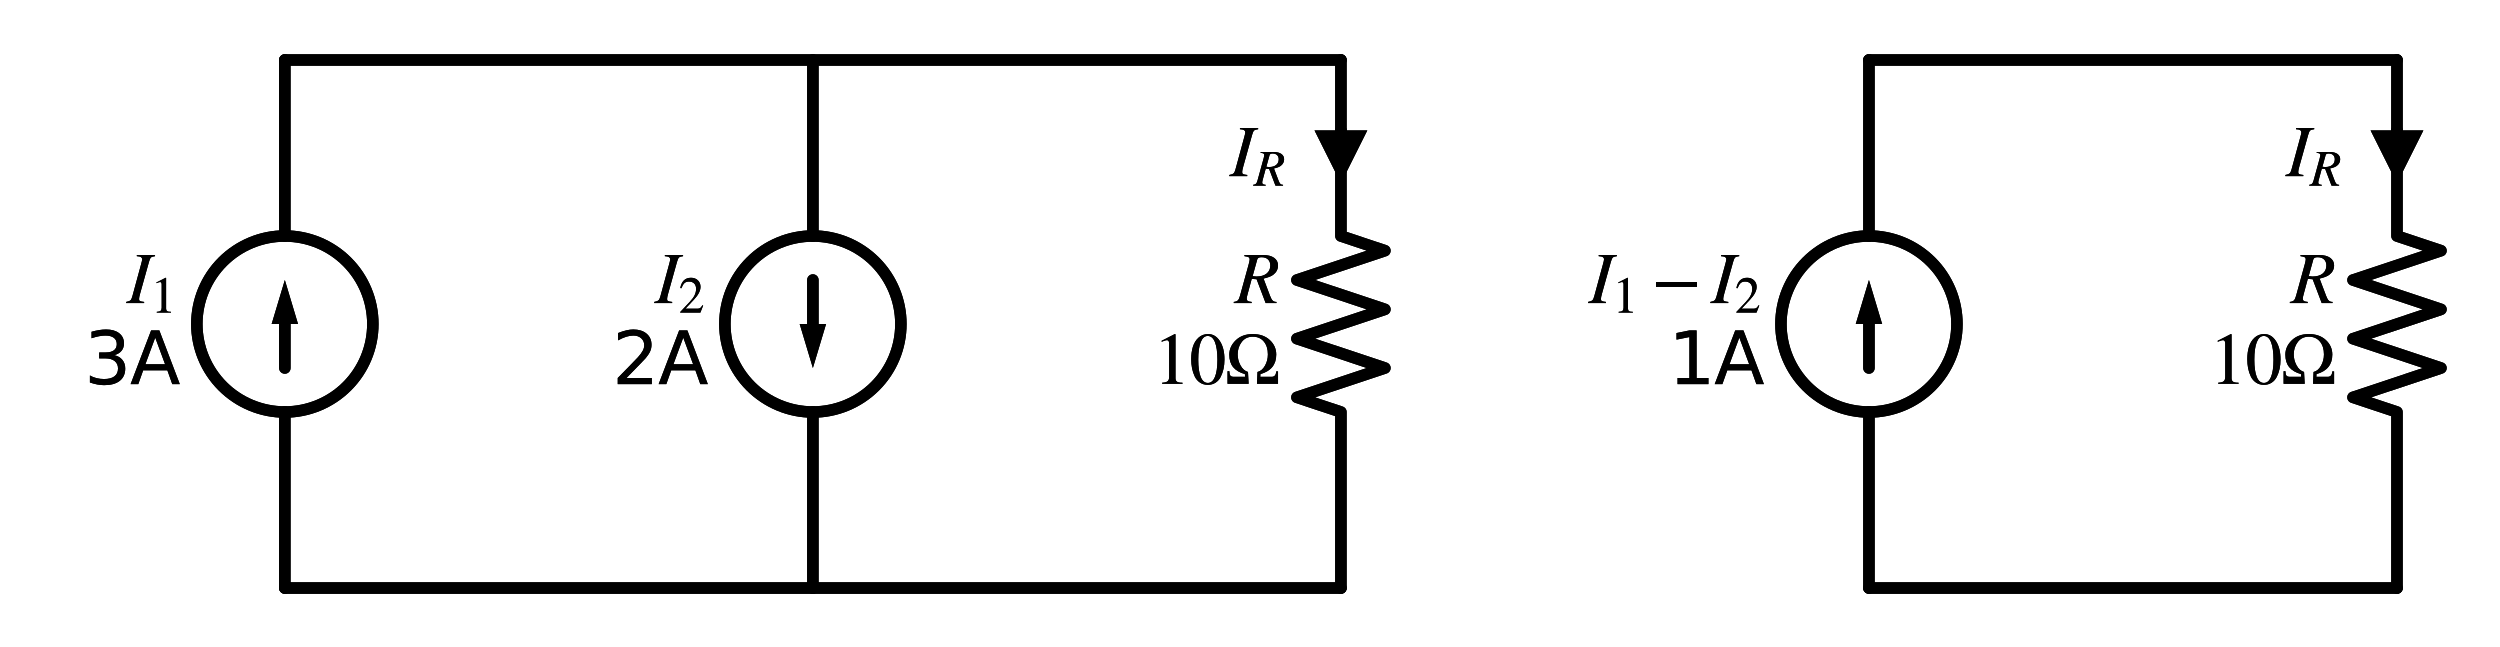 <?xml version="1.0" encoding="utf-8" standalone="no"?>
<!DOCTYPE svg PUBLIC "-//W3C//DTD SVG 1.1//EN"
  "http://www.w3.org/Graphics/SVG/1.1/DTD/svg11.dtd">
<svg xmlns:xlink="http://www.w3.org/1999/xlink" width="434.63pt" height="112.49pt" viewBox="0 0 434.63 112.49" xmlns="http://www.w3.org/2000/svg" version="1.1">
 <defs>
  <style type="text/css">*{stroke-linejoin: round; stroke-linecap: butt}</style>
 </defs>
 <g id="figure_1">
  <g id="patch_1">
   <path d="M 0 112.49 
L 434.63 112.49 
L 434.63 0 
L 0 0 
L 0 112.49 
z
" style="fill: none"/>
  </g>
  <g id="axes_1">
   <g id="patch_2">
    <path d="M 49.52 71.63 
C 53.577 71.63 57.469 70.018 60.339 67.149 
C 63.208 64.28 64.82 60.388 64.82 56.33 
C 64.82 52.272 63.208 48.38 60.339 45.511 
C 57.469 42.642 53.577 41.03 49.52 41.03 
C 45.462 41.03 41.57 42.642 38.701 45.511 
C 35.832 48.38 34.22 52.272 34.22 56.33 
C 34.22 60.388 35.832 64.28 38.701 67.149 
C 41.57 70.018 45.462 71.63 49.52 71.63 
L 49.52 71.63 
z
" clip-path="url(#pf0a35a4f02)" style="fill: none; stroke: #000000; stroke-width: 2; stroke-linejoin: miter"/>
   </g>
   <g id="patch_3">
    <path d="M 141.32 71.63 
C 145.377 71.63 149.269 70.018 152.139 67.149 
C 155.008 64.28 156.62 60.388 156.62 56.33 
C 156.62 52.272 155.008 48.38 152.139 45.511 
C 149.269 42.642 145.377 41.03 141.32 41.03 
C 137.262 41.03 133.37 42.642 130.501 45.511 
C 127.632 48.38 126.02 52.272 126.02 56.33 
C 126.02 60.388 127.632 64.28 130.501 67.149 
C 133.37 70.018 137.262 71.63 141.32 71.63 
L 141.32 71.63 
z
" clip-path="url(#pf0a35a4f02)" style="fill: none; stroke: #000000; stroke-width: 2; stroke-linejoin: miter"/>
   </g>
   <g id="patch_4">
    <path d="M 324.92 71.63 
C 328.977 71.63 332.869 70.018 335.739 67.149 
C 338.608 64.28 340.22 60.388 340.22 56.33 
C 340.22 52.272 338.608 48.38 335.739 45.511 
C 332.869 42.642 328.977 41.03 324.92 41.03 
C 320.862 41.03 316.97 42.642 314.101 45.511 
C 311.232 48.38 309.62 52.272 309.62 56.33 
C 309.62 60.388 311.232 64.28 314.101 67.149 
C 316.97 70.018 320.862 71.63 324.92 71.63 
L 324.92 71.63 
z
" clip-path="url(#pf0a35a4f02)" style="fill: none; stroke: #000000; stroke-width: 2; stroke-linejoin: miter"/>
   </g>
   <g id="patch_5">
    <path d="M 49.52 71.63 
C 53.577 71.63 57.469 70.018 60.339 67.149 
C 63.208 64.28 64.82 60.388 64.82 56.33 
C 64.82 52.272 63.208 48.38 60.339 45.511 
C 57.469 42.642 53.577 41.03 49.52 41.03 
C 45.462 41.03 41.57 42.642 38.701 45.511 
C 35.832 48.38 34.22 52.272 34.22 56.33 
C 34.22 60.388 35.832 64.28 38.701 67.149 
C 41.57 70.018 45.462 71.63 49.52 71.63 
L 49.52 71.63 
z
" clip-path="url(#pf0a35a4f02)" style="fill: none; stroke: #000000; stroke-width: 2; stroke-linejoin: miter"/>
   </g>
   <g id="patch_6">
    <path d="M 141.32 71.63 
C 145.377 71.63 149.269 70.018 152.139 67.149 
C 155.008 64.28 156.62 60.388 156.62 56.33 
C 156.62 52.272 155.008 48.38 152.139 45.511 
C 149.269 42.642 145.377 41.03 141.32 41.03 
C 137.262 41.03 133.37 42.642 130.501 45.511 
C 127.632 48.38 126.02 52.272 126.02 56.33 
C 126.02 60.388 127.632 64.28 130.501 67.149 
C 133.37 70.018 137.262 71.63 141.32 71.63 
L 141.32 71.63 
z
" clip-path="url(#pf0a35a4f02)" style="fill: none; stroke: #000000; stroke-width: 2; stroke-linejoin: miter"/>
   </g>
   <g id="patch_7">
    <path d="M 324.92 71.63 
C 328.977 71.63 332.869 70.018 335.739 67.149 
C 338.608 64.28 340.22 60.388 340.22 56.33 
C 340.22 52.272 338.608 48.38 335.739 45.511 
C 332.869 42.642 328.977 41.03 324.92 41.03 
C 320.862 41.03 316.97 42.642 314.101 45.511 
C 311.232 48.38 309.62 52.272 309.62 56.33 
C 309.62 60.388 311.232 64.28 314.101 67.149 
C 316.97 70.018 320.862 71.63 324.92 71.63 
L 324.92 71.63 
z
" clip-path="url(#pf0a35a4f02)" style="fill: none; stroke: #000000; stroke-width: 2; stroke-linejoin: miter"/>
   </g>
   <g id="line2d_1">
    <path d="M 49.52 102.23 
L 49.52 71.63 
L 49.52 71.63 
M 49.52 41.03 
L 49.52 41.03 
L 49.52 10.43 
" clip-path="url(#pf0a35a4f02)" style="fill: none; stroke: #000000; stroke-width: 2; stroke-linecap: round"/>
   </g>
   <g id="line2d_2">
    <path d="M 49.52 63.98 
L 49.52 56.33 
" clip-path="url(#pf0a35a4f02)" style="fill: none; stroke: #000000; stroke-width: 2; stroke-linecap: round"/>
   </g>
   <g id="patch_8">
    <path d="M 47.225 56.33 
L 49.52 48.68 
L 51.815 56.33 
z
" clip-path="url(#pf0a35a4f02)"/>
   </g>
   <g id="line2d_3">
    <path d="M 49.52 10.43 
L 141.32 10.43 
L 233.12 10.43 
" clip-path="url(#pf0a35a4f02)" style="fill: none; stroke: #000000; stroke-width: 2; stroke-linecap: round"/>
   </g>
   <g id="line2d_4">
    <path d="M 233.12 10.43 
L 233.12 41.03 
L 240.77 43.58 
L 225.47 48.68 
L 240.77 53.78 
L 225.47 58.88 
L 240.77 63.98 
L 225.47 69.08 
L 233.12 71.63 
L 233.12 102.23 
" clip-path="url(#pf0a35a4f02)" style="fill: none; stroke: #000000; stroke-width: 2; stroke-linecap: round"/>
   </g>
   <g id="line2d_5">
    <path d="M 233.12 102.23 
L 187.22 102.23 
L 141.32 102.23 
" clip-path="url(#pf0a35a4f02)" style="fill: none; stroke: #000000; stroke-width: 2; stroke-linecap: round"/>
   </g>
   <g id="line2d_6">
    <path d="M 141.32 102.23 
L 141.32 71.63 
L 141.32 71.63 
M 141.32 41.03 
L 141.32 41.03 
L 141.32 10.43 
" clip-path="url(#pf0a35a4f02)" style="fill: none; stroke: #000000; stroke-width: 2; stroke-linecap: round"/>
   </g>
   <g id="line2d_7">
    <path d="M 141.32 56.33 
L 141.32 48.68 
" clip-path="url(#pf0a35a4f02)" style="fill: none; stroke: #000000; stroke-width: 2; stroke-linecap: round"/>
   </g>
   <g id="patch_9">
    <path d="M 143.615 56.33 
L 141.32 63.98 
L 139.025 56.33 
z
" clip-path="url(#pf0a35a4f02)"/>
   </g>
   <g id="line2d_8">
    <path d="M 141.32 102.23 
L 95.42 102.23 
L 49.52 102.23 
" clip-path="url(#pf0a35a4f02)" style="fill: none; stroke: #000000; stroke-width: 2; stroke-linecap: round"/>
   </g>
   <g id="line2d_9">
    <path d="M 324.92 102.23 
L 324.92 71.63 
L 324.92 71.63 
M 324.92 41.03 
L 324.92 41.03 
L 324.92 10.43 
" clip-path="url(#pf0a35a4f02)" style="fill: none; stroke: #000000; stroke-width: 2; stroke-linecap: round"/>
   </g>
   <g id="line2d_10">
    <path d="M 324.92 63.98 
L 324.92 56.33 
" clip-path="url(#pf0a35a4f02)" style="fill: none; stroke: #000000; stroke-width: 2; stroke-linecap: round"/>
   </g>
   <g id="patch_10">
    <path d="M 322.625 56.33 
L 324.92 48.68 
L 327.215 56.33 
z
" clip-path="url(#pf0a35a4f02)"/>
   </g>
   <g id="line2d_11">
    <path d="M 324.92 10.43 
L 370.82 10.43 
L 416.72 10.43 
" clip-path="url(#pf0a35a4f02)" style="fill: none; stroke: #000000; stroke-width: 2; stroke-linecap: round"/>
   </g>
   <g id="line2d_12">
    <path d="M 416.72 10.43 
L 416.72 41.03 
L 424.37 43.58 
L 409.07 48.68 
L 424.37 53.78 
L 409.07 58.88 
L 424.37 63.98 
L 409.07 69.08 
L 416.72 71.63 
L 416.72 102.23 
" clip-path="url(#pf0a35a4f02)" style="fill: none; stroke: #000000; stroke-width: 2; stroke-linecap: round"/>
   </g>
   <g id="line2d_13">
    <path d="M 416.72 102.23 
L 370.82 102.23 
L 324.92 102.23 
" clip-path="url(#pf0a35a4f02)" style="fill: none; stroke: #000000; stroke-width: 2; stroke-linecap: round"/>
   </g>
   <g id="line2d_14">
    <path d="M 49.52 102.23 
L 49.52 71.63 
L 49.52 71.63 
M 49.52 41.03 
L 49.52 41.03 
L 49.52 10.43 
" clip-path="url(#pf0a35a4f02)" style="fill: none; stroke: #000000; stroke-width: 2; stroke-linecap: round"/>
   </g>
   <g id="line2d_15">
    <path d="M 49.52 63.98 
L 49.52 56.33 
" clip-path="url(#pf0a35a4f02)" style="fill: none; stroke: #000000; stroke-width: 2; stroke-linecap: round"/>
   </g>
   <g id="patch_11">
    <path d="M 47.225 56.33 
L 49.52 48.68 
L 51.815 56.33 
z
" clip-path="url(#pf0a35a4f02)"/>
   </g>
   <g id="line2d_16">
    <path d="M 49.52 10.43 
L 141.32 10.43 
L 233.12 10.43 
" clip-path="url(#pf0a35a4f02)" style="fill: none; stroke: #000000; stroke-width: 2; stroke-linecap: round"/>
   </g>
   <g id="line2d_17">
    <path d="M 233.12 10.43 
L 233.12 41.03 
L 240.77 43.58 
L 225.47 48.68 
L 240.77 53.78 
L 225.47 58.88 
L 240.77 63.98 
L 225.47 69.08 
L 233.12 71.63 
L 233.12 102.23 
" clip-path="url(#pf0a35a4f02)" style="fill: none; stroke: #000000; stroke-width: 2; stroke-linecap: round"/>
   </g>
   <g id="line2d_18">
    <path d="M 233.12 102.23 
L 187.22 102.23 
L 141.32 102.23 
" clip-path="url(#pf0a35a4f02)" style="fill: none; stroke: #000000; stroke-width: 2; stroke-linecap: round"/>
   </g>
   <g id="line2d_19">
    <path d="M 141.32 102.23 
L 141.32 71.63 
L 141.32 71.63 
M 141.32 41.03 
L 141.32 41.03 
L 141.32 10.43 
" clip-path="url(#pf0a35a4f02)" style="fill: none; stroke: #000000; stroke-width: 2; stroke-linecap: round"/>
   </g>
   <g id="line2d_20">
    <path d="M 141.32 56.33 
L 141.32 48.68 
" clip-path="url(#pf0a35a4f02)" style="fill: none; stroke: #000000; stroke-width: 2; stroke-linecap: round"/>
   </g>
   <g id="patch_12">
    <path d="M 143.615 56.33 
L 141.32 63.98 
L 139.025 56.33 
z
" clip-path="url(#pf0a35a4f02)"/>
   </g>
   <g id="line2d_21">
    <path d="M 141.32 102.23 
L 95.42 102.23 
L 49.52 102.23 
" clip-path="url(#pf0a35a4f02)" style="fill: none; stroke: #000000; stroke-width: 2; stroke-linecap: round"/>
   </g>
   <g id="line2d_22">
    <path d="M 324.92 102.23 
L 324.92 71.63 
L 324.92 71.63 
M 324.92 41.03 
L 324.92 41.03 
L 324.92 10.43 
" clip-path="url(#pf0a35a4f02)" style="fill: none; stroke: #000000; stroke-width: 2; stroke-linecap: round"/>
   </g>
   <g id="line2d_23">
    <path d="M 324.92 63.98 
L 324.92 56.33 
" clip-path="url(#pf0a35a4f02)" style="fill: none; stroke: #000000; stroke-width: 2; stroke-linecap: round"/>
   </g>
   <g id="patch_13">
    <path d="M 322.625 56.33 
L 324.92 48.68 
L 327.215 56.33 
z
" clip-path="url(#pf0a35a4f02)"/>
   </g>
   <g id="line2d_24">
    <path d="M 324.92 10.43 
L 370.82 10.43 
L 416.72 10.43 
" clip-path="url(#pf0a35a4f02)" style="fill: none; stroke: #000000; stroke-width: 2; stroke-linecap: round"/>
   </g>
   <g id="line2d_25">
    <path d="M 416.72 10.43 
L 416.72 41.03 
L 424.37 43.58 
L 409.07 48.68 
L 424.37 53.78 
L 409.07 58.88 
L 424.37 63.98 
L 409.07 69.08 
L 416.72 71.63 
L 416.72 102.23 
" clip-path="url(#pf0a35a4f02)" style="fill: none; stroke: #000000; stroke-width: 2; stroke-linecap: round"/>
   </g>
   <g id="line2d_26">
    <path d="M 416.72 102.23 
L 370.82 102.23 
L 324.92 102.23 
" clip-path="url(#pf0a35a4f02)" style="fill: none; stroke: #000000; stroke-width: 2; stroke-linecap: round"/>
   </g>
   <g id="text_1">
    <g clip-path="url(#pf0a35a4f02)">
     <!-- $I_1$ -->
     <g transform="translate(22.035 52.781)scale(0.125 -0.125)">
      <defs>
       <path id="STIXGeneral-Italic-49" d="M 2458 4179 
L 2458 4077 
Q 2189 4045 2102 3961 
Q 2016 3878 1933 3584 
L 1165 838 
Q 1069 499 1069 352 
Q 1069 224 1149 179 
Q 1229 134 1510 102 
L 1510 0 
L -51 0 
L -51 102 
Q 218 154 317 237 
Q 416 320 486 582 
L 1254 3405 
Q 1338 3699 1338 3802 
Q 1338 3930 1235 3997 
Q 1133 4064 877 4077 
L 877 4179 
L 2458 4179 
z
" transform="scale(0.016)"/>
       <path id="STIXGeneral-Regular-31" d="M 2522 0 
L 755 0 
L 755 96 
Q 1107 115 1235 227 
Q 1363 339 1363 608 
L 1363 3482 
Q 1363 3795 1171 3795 
Q 1082 3795 883 3718 
L 710 3654 
L 710 3744 
L 1856 4326 
L 1914 4307 
L 1914 486 
Q 1914 275 2042 185 
Q 2170 96 2522 96 
L 2522 0 
z
" transform="scale(0.016)"/>
      </defs>
      <use xlink:href="#STIXGeneral-Italic-49" transform="translate(0 0.703)"/>
      <use xlink:href="#STIXGeneral-Regular-31" transform="translate(33.3 -12.525)scale(0.7)"/>
     </g>
    </g>
    <g clip-path="url(#pf0a35a4f02)">
     <!-- 3A -->
     <g transform="translate(14.656 66.778)scale(0.125 -0.125)">
      <defs>
       <path id="DejaVuSans-33" d="M 2597 2516 
Q 3050 2419 3304 2112 
Q 3559 1806 3559 1356 
Q 3559 666 3084 287 
Q 2609 -91 1734 -91 
Q 1441 -91 1130 -33 
Q 819 25 488 141 
L 488 750 
Q 750 597 1062 519 
Q 1375 441 1716 441 
Q 2309 441 2620 675 
Q 2931 909 2931 1356 
Q 2931 1769 2642 2001 
Q 2353 2234 1838 2234 
L 1294 2234 
L 1294 2753 
L 1863 2753 
Q 2328 2753 2575 2939 
Q 2822 3125 2822 3475 
Q 2822 3834 2567 4026 
Q 2313 4219 1838 4219 
Q 1578 4219 1281 4162 
Q 984 4106 628 3988 
L 628 4550 
Q 988 4650 1302 4700 
Q 1616 4750 1894 4750 
Q 2613 4750 3031 4423 
Q 3450 4097 3450 3541 
Q 3450 3153 3228 2886 
Q 3006 2619 2597 2516 
z
" transform="scale(0.016)"/>
       <path id="DejaVuSans-41" d="M 2188 4044 
L 1331 1722 
L 3047 1722 
L 2188 4044 
z
M 1831 4666 
L 2547 4666 
L 4325 0 
L 3669 0 
L 3244 1197 
L 1141 1197 
L 716 0 
L 50 0 
L 1831 4666 
z
" transform="scale(0.016)"/>
      </defs>
      <use xlink:href="#DejaVuSans-33"/>
      <use xlink:href="#DejaVuSans-41" x="63.623"/>
     </g>
    </g>
   </g>
   <g id="text_2">
    <g clip-path="url(#pf0a35a4f02)">
     <!-- $R$ -->
     <g transform="translate(214.66 52.781)scale(0.125 -0.125)">
      <defs>
       <path id="STIXGeneral-Italic-52" d="M 845 4179 
L 2458 4179 
Q 3078 4179 3420 3936 
Q 3763 3693 3763 3277 
Q 3763 2778 3341 2458 
Q 3091 2266 2502 2131 
L 3072 627 
Q 3181 333 3299 217 
Q 3418 102 3629 102 
L 3629 0 
L 2688 0 
L 1901 2074 
L 1478 2106 
L 1126 806 
Q 1043 512 1043 403 
Q 1043 256 1126 192 
Q 1210 128 1472 102 
L 1472 0 
L -83 0 
L -83 102 
Q 173 134 278 243 
Q 384 352 461 646 
L 1222 3405 
Q 1299 3699 1299 3808 
Q 1299 3923 1210 3987 
Q 1133 4038 845 4077 
L 845 4179 
z
M 1958 3795 
L 1555 2342 
Q 1754 2310 1882 2310 
Q 2451 2310 2771 2566 
Q 3091 2822 3091 3270 
Q 3091 3603 2892 3795 
Q 2694 3987 2323 3987 
Q 2010 3987 1958 3795 
z
" transform="scale(0.016)"/>
      </defs>
      <use xlink:href="#STIXGeneral-Italic-52" transform="translate(0 0.703)"/>
     </g>
    </g>
    <g clip-path="url(#pf0a35a4f02)">
     <!-- $10\Omega$ -->
     <g transform="translate(200.535 66.778)scale(0.125 -0.125)">
      <defs>
       <path id="STIXGeneral-Regular-30" d="M 3046 2112 
Q 3046 1683 2963 1302 
Q 2880 922 2717 602 
Q 2554 282 2266 96 
Q 1978 -90 1600 -90 
Q 1210 -90 915 108 
Q 621 307 461 640 
Q 301 973 227 1350 
Q 154 1728 154 2150 
Q 154 2746 301 3222 
Q 448 3699 790 4012 
Q 1133 4326 1626 4326 
Q 2253 4326 2649 3712 
Q 3046 3098 3046 2112 
z
M 2432 2080 
Q 2432 3091 2217 3625 
Q 2003 4160 1587 4160 
Q 1190 4160 979 3622 
Q 768 3085 768 2106 
Q 768 1120 979 598 
Q 1190 77 1600 77 
Q 2003 77 2217 598 
Q 2432 1120 2432 2080 
z
" transform="scale(0.016)"/>
       <path id="STIXGeneral-Regular-3a9" d="M 4576 0 
L 2746 0 
L 2790 1030 
Q 3187 1126 3440 1574 
Q 3693 2022 3693 2554 
Q 3693 3251 3344 3673 
Q 2995 4096 2380 4096 
Q 1766 4096 1417 3635 
Q 1069 3174 1069 2554 
Q 1069 2054 1315 1600 
Q 1562 1146 1965 1030 
L 2022 0 
L 186 0 
L 186 1094 
L 346 1094 
Q 352 806 438 707 
Q 525 608 742 608 
L 1709 608 
L 1696 845 
Q 1018 1037 678 1446 
Q 339 1856 339 2541 
Q 339 3238 899 3782 
Q 1459 4326 2380 4326 
Q 3302 4326 3862 3804 
Q 4422 3283 4422 2541 
Q 4422 1235 3046 845 
L 3034 608 
L 4019 608 
Q 4397 608 4416 1082 
L 4576 1082 
L 4576 0 
z
" transform="scale(0.016)"/>
      </defs>
      <use xlink:href="#STIXGeneral-Regular-31" transform="translate(0 0.406)"/>
      <use xlink:href="#STIXGeneral-Regular-30" transform="translate(50 0.406)"/>
      <use xlink:href="#STIXGeneral-Regular-3a9" transform="translate(100 0.406)"/>
     </g>
    </g>
   </g>
   <g id="text_3">
    <g clip-path="url(#pf0a35a4f02)">
     <!-- $I_2$ -->
     <g transform="translate(113.835 52.781)scale(0.125 -0.125)">
      <defs>
       <path id="STIXGeneral-Regular-32" d="M 3034 877 
L 2688 0 
L 186 0 
L 186 77 
L 1325 1286 
Q 1773 1754 1965 2144 
Q 2157 2534 2157 2950 
Q 2157 3379 1920 3616 
Q 1683 3853 1267 3853 
Q 922 3853 720 3673 
Q 518 3494 326 3021 
L 192 3053 
Q 301 3648 630 3987 
Q 960 4326 1523 4326 
Q 2054 4326 2380 4006 
Q 2707 3686 2707 3200 
Q 2707 2477 1888 1613 
L 832 486 
L 2330 486 
Q 2541 486 2665 569 
Q 2790 653 2944 915 
L 3034 877 
z
" transform="scale(0.016)"/>
      </defs>
      <use xlink:href="#STIXGeneral-Italic-49" transform="translate(0 0.703)"/>
      <use xlink:href="#STIXGeneral-Regular-32" transform="translate(33.3 -12.525)scale(0.7)"/>
     </g>
    </g>
    <g clip-path="url(#pf0a35a4f02)">
     <!-- 2A -->
     <g transform="translate(106.456 66.778)scale(0.125 -0.125)">
      <defs>
       <path id="DejaVuSans-32" d="M 1228 531 
L 3431 531 
L 3431 0 
L 469 0 
L 469 531 
Q 828 903 1448 1529 
Q 2069 2156 2228 2338 
Q 2531 2678 2651 2914 
Q 2772 3150 2772 3378 
Q 2772 3750 2511 3984 
Q 2250 4219 1831 4219 
Q 1534 4219 1204 4116 
Q 875 4013 500 3803 
L 500 4441 
Q 881 4594 1212 4672 
Q 1544 4750 1819 4750 
Q 2544 4750 2975 4387 
Q 3406 4025 3406 3419 
Q 3406 3131 3298 2873 
Q 3191 2616 2906 2266 
Q 2828 2175 2409 1742 
Q 1991 1309 1228 531 
z
" transform="scale(0.016)"/>
      </defs>
      <use xlink:href="#DejaVuSans-32"/>
      <use xlink:href="#DejaVuSans-41" x="63.623"/>
     </g>
    </g>
   </g>
   <g id="text_4">
    <g clip-path="url(#pf0a35a4f02)">
     <!-- $I_1 - I_2$ -->
     <g transform="translate(276.185 52.781)scale(0.125 -0.125)">
      <defs>
       <path id="STIXGeneral-Regular-2212" d="M 3974 1408 
L 410 1408 
L 410 1830 
L 3974 1830 
L 3974 1408 
z
" transform="scale(0.016)"/>
      </defs>
      <use xlink:href="#STIXGeneral-Italic-49" transform="translate(0 0.703)"/>
      <use xlink:href="#STIXGeneral-Regular-31" transform="translate(33.3 -12.525)scale(0.7)"/>
      <use xlink:href="#STIXGeneral-Regular-2212" transform="translate(87.149 0.703)"/>
      <use xlink:href="#STIXGeneral-Italic-49" transform="translate(170.089 0.703)"/>
      <use xlink:href="#STIXGeneral-Regular-32" transform="translate(203.389 -12.525)scale(0.7)"/>
     </g>
    </g>
    <g clip-path="url(#pf0a35a4f02)">
     <!-- 1A -->
     <g transform="translate(290.056 66.778)scale(0.125 -0.125)">
      <defs>
       <path id="DejaVuSans-31" d="M 794 531 
L 1825 531 
L 1825 4091 
L 703 3866 
L 703 4441 
L 1819 4666 
L 2450 4666 
L 2450 531 
L 3481 531 
L 3481 0 
L 794 0 
L 794 531 
z
" transform="scale(0.016)"/>
      </defs>
      <use xlink:href="#DejaVuSans-31"/>
      <use xlink:href="#DejaVuSans-41" x="63.623"/>
     </g>
    </g>
   </g>
   <g id="text_5">
    <g clip-path="url(#pf0a35a4f02)">
     <!-- $R$ -->
     <g transform="translate(398.26 52.781)scale(0.125 -0.125)">
      <use xlink:href="#STIXGeneral-Italic-52" transform="translate(0 0.703)"/>
     </g>
    </g>
    <g clip-path="url(#pf0a35a4f02)">
     <!-- $10\Omega$ -->
     <g transform="translate(384.135 66.778)scale(0.125 -0.125)">
      <use xlink:href="#STIXGeneral-Regular-31" transform="translate(0 0.406)"/>
      <use xlink:href="#STIXGeneral-Regular-30" transform="translate(50 0.406)"/>
      <use xlink:href="#STIXGeneral-Regular-3a9" transform="translate(100 0.406)"/>
     </g>
    </g>
   </g>
   <g id="text_6">
    <g clip-path="url(#pf0a35a4f02)">
     <!-- $I_1$ -->
     <g transform="translate(22.035 52.781)scale(0.125 -0.125)">
      <use xlink:href="#STIXGeneral-Italic-49" transform="translate(0 0.703)"/>
      <use xlink:href="#STIXGeneral-Regular-31" transform="translate(33.3 -12.525)scale(0.7)"/>
     </g>
    </g>
    <g clip-path="url(#pf0a35a4f02)">
     <!-- 3A -->
     <g transform="translate(14.656 66.778)scale(0.125 -0.125)">
      <use xlink:href="#DejaVuSans-33"/>
      <use xlink:href="#DejaVuSans-41" x="63.623"/>
     </g>
    </g>
   </g>
   <g id="text_7">
    <g clip-path="url(#pf0a35a4f02)">
     <!-- $R$ -->
     <g transform="translate(214.66 52.781)scale(0.125 -0.125)">
      <use xlink:href="#STIXGeneral-Italic-52" transform="translate(0 0.703)"/>
     </g>
    </g>
    <g clip-path="url(#pf0a35a4f02)">
     <!-- $10\Omega$ -->
     <g transform="translate(200.535 66.778)scale(0.125 -0.125)">
      <use xlink:href="#STIXGeneral-Regular-31" transform="translate(0 0.406)"/>
      <use xlink:href="#STIXGeneral-Regular-30" transform="translate(50 0.406)"/>
      <use xlink:href="#STIXGeneral-Regular-3a9" transform="translate(100 0.406)"/>
     </g>
    </g>
   </g>
   <g id="text_8">
    <g clip-path="url(#pf0a35a4f02)">
     <!-- $I_2$ -->
     <g transform="translate(113.835 52.781)scale(0.125 -0.125)">
      <use xlink:href="#STIXGeneral-Italic-49" transform="translate(0 0.703)"/>
      <use xlink:href="#STIXGeneral-Regular-32" transform="translate(33.3 -12.525)scale(0.7)"/>
     </g>
    </g>
    <g clip-path="url(#pf0a35a4f02)">
     <!-- 2A -->
     <g transform="translate(106.456 66.778)scale(0.125 -0.125)">
      <use xlink:href="#DejaVuSans-32"/>
      <use xlink:href="#DejaVuSans-41" x="63.623"/>
     </g>
    </g>
   </g>
   <g id="text_9">
    <g clip-path="url(#pf0a35a4f02)">
     <!-- $I_1 - I_2$ -->
     <g transform="translate(276.185 52.781)scale(0.125 -0.125)">
      <use xlink:href="#STIXGeneral-Italic-49" transform="translate(0 0.703)"/>
      <use xlink:href="#STIXGeneral-Regular-31" transform="translate(33.3 -12.525)scale(0.7)"/>
      <use xlink:href="#STIXGeneral-Regular-2212" transform="translate(87.149 0.703)"/>
      <use xlink:href="#STIXGeneral-Italic-49" transform="translate(170.089 0.703)"/>
      <use xlink:href="#STIXGeneral-Regular-32" transform="translate(203.389 -12.525)scale(0.7)"/>
     </g>
    </g>
    <g clip-path="url(#pf0a35a4f02)">
     <!-- 1A -->
     <g transform="translate(290.056 66.778)scale(0.125 -0.125)">
      <use xlink:href="#DejaVuSans-31"/>
      <use xlink:href="#DejaVuSans-41" x="63.623"/>
     </g>
    </g>
   </g>
   <g id="text_10">
    <g clip-path="url(#pf0a35a4f02)">
     <!-- $R$ -->
     <g transform="translate(398.26 52.781)scale(0.125 -0.125)">
      <use xlink:href="#STIXGeneral-Italic-52" transform="translate(0 0.703)"/>
     </g>
    </g>
    <g clip-path="url(#pf0a35a4f02)">
     <!-- $10\Omega$ -->
     <g transform="translate(384.135 66.778)scale(0.125 -0.125)">
      <use xlink:href="#STIXGeneral-Regular-31" transform="translate(0 0.406)"/>
      <use xlink:href="#STIXGeneral-Regular-30" transform="translate(50 0.406)"/>
      <use xlink:href="#STIXGeneral-Regular-3a9" transform="translate(100 0.406)"/>
     </g>
    </g>
   </g>
   <g id="line2d_27">
    <path d="M 233.12 22.67 
L 233.12 22.67 
" clip-path="url(#pf0a35a4f02)" style="fill: none; stroke: #000000; stroke-width: 2; stroke-linecap: round"/>
   </g>
   <g id="patch_14">
    <path d="M 237.71 22.67 
L 233.12 31.85 
L 228.53 22.67 
z
" clip-path="url(#pf0a35a4f02)"/>
   </g>
   <g id="text_11">
    <g clip-path="url(#pf0a35a4f02)">
     <!-- $I_R$ -->
     <g transform="translate(213.815 30.709)scale(0.125 -0.125)">
      <use xlink:href="#STIXGeneral-Italic-49" transform="translate(0 0.703)"/>
      <use xlink:href="#STIXGeneral-Italic-52" transform="translate(33.3 -12.525)scale(0.7)"/>
     </g>
    </g>
   </g>
   <g id="line2d_28">
    <path d="M 416.72 22.67 
L 416.72 22.67 
" clip-path="url(#pf0a35a4f02)" style="fill: none; stroke: #000000; stroke-width: 2; stroke-linecap: round"/>
   </g>
   <g id="patch_15">
    <path d="M 421.31 22.67 
L 416.72 31.85 
L 412.13 22.67 
z
" clip-path="url(#pf0a35a4f02)"/>
   </g>
   <g id="text_12">
    <g clip-path="url(#pf0a35a4f02)">
     <!-- $I_R$ -->
     <g transform="translate(397.415 30.709)scale(0.125 -0.125)">
      <use xlink:href="#STIXGeneral-Italic-49" transform="translate(0 0.703)"/>
      <use xlink:href="#STIXGeneral-Italic-52" transform="translate(33.3 -12.525)scale(0.7)"/>
     </g>
    </g>
   </g>
   <g id="line2d_29">
    <path d="M 233.12 22.67 
L 233.12 22.67 
" clip-path="url(#pf0a35a4f02)" style="fill: none; stroke: #000000; stroke-width: 2; stroke-linecap: round"/>
   </g>
   <g id="patch_16">
    <path d="M 237.71 22.67 
L 233.12 31.85 
L 228.53 22.67 
z
" clip-path="url(#pf0a35a4f02)"/>
   </g>
   <g id="text_13">
    <g clip-path="url(#pf0a35a4f02)">
     <!-- $I_R$ -->
     <g transform="translate(213.815 30.709)scale(0.125 -0.125)">
      <use xlink:href="#STIXGeneral-Italic-49" transform="translate(0 0.703)"/>
      <use xlink:href="#STIXGeneral-Italic-52" transform="translate(33.3 -12.525)scale(0.7)"/>
     </g>
    </g>
   </g>
   <g id="line2d_30">
    <path d="M 416.72 22.67 
L 416.72 22.67 
" clip-path="url(#pf0a35a4f02)" style="fill: none; stroke: #000000; stroke-width: 2; stroke-linecap: round"/>
   </g>
   <g id="patch_17">
    <path d="M 421.31 22.67 
L 416.72 31.85 
L 412.13 22.67 
z
" clip-path="url(#pf0a35a4f02)"/>
   </g>
   <g id="text_14">
    <g clip-path="url(#pf0a35a4f02)">
     <!-- $I_R$ -->
     <g transform="translate(397.415 30.709)scale(0.125 -0.125)">
      <use xlink:href="#STIXGeneral-Italic-49" transform="translate(0 0.703)"/>
      <use xlink:href="#STIXGeneral-Italic-52" transform="translate(33.3 -12.525)scale(0.7)"/>
     </g>
    </g>
   </g>
  </g>
 </g>
 <defs>
  <clipPath id="pf0a35a4f02">
   <rect x="7.2" y="7.2" width="420.23" height="98.09"/>
  </clipPath>
 </defs>
</svg>
